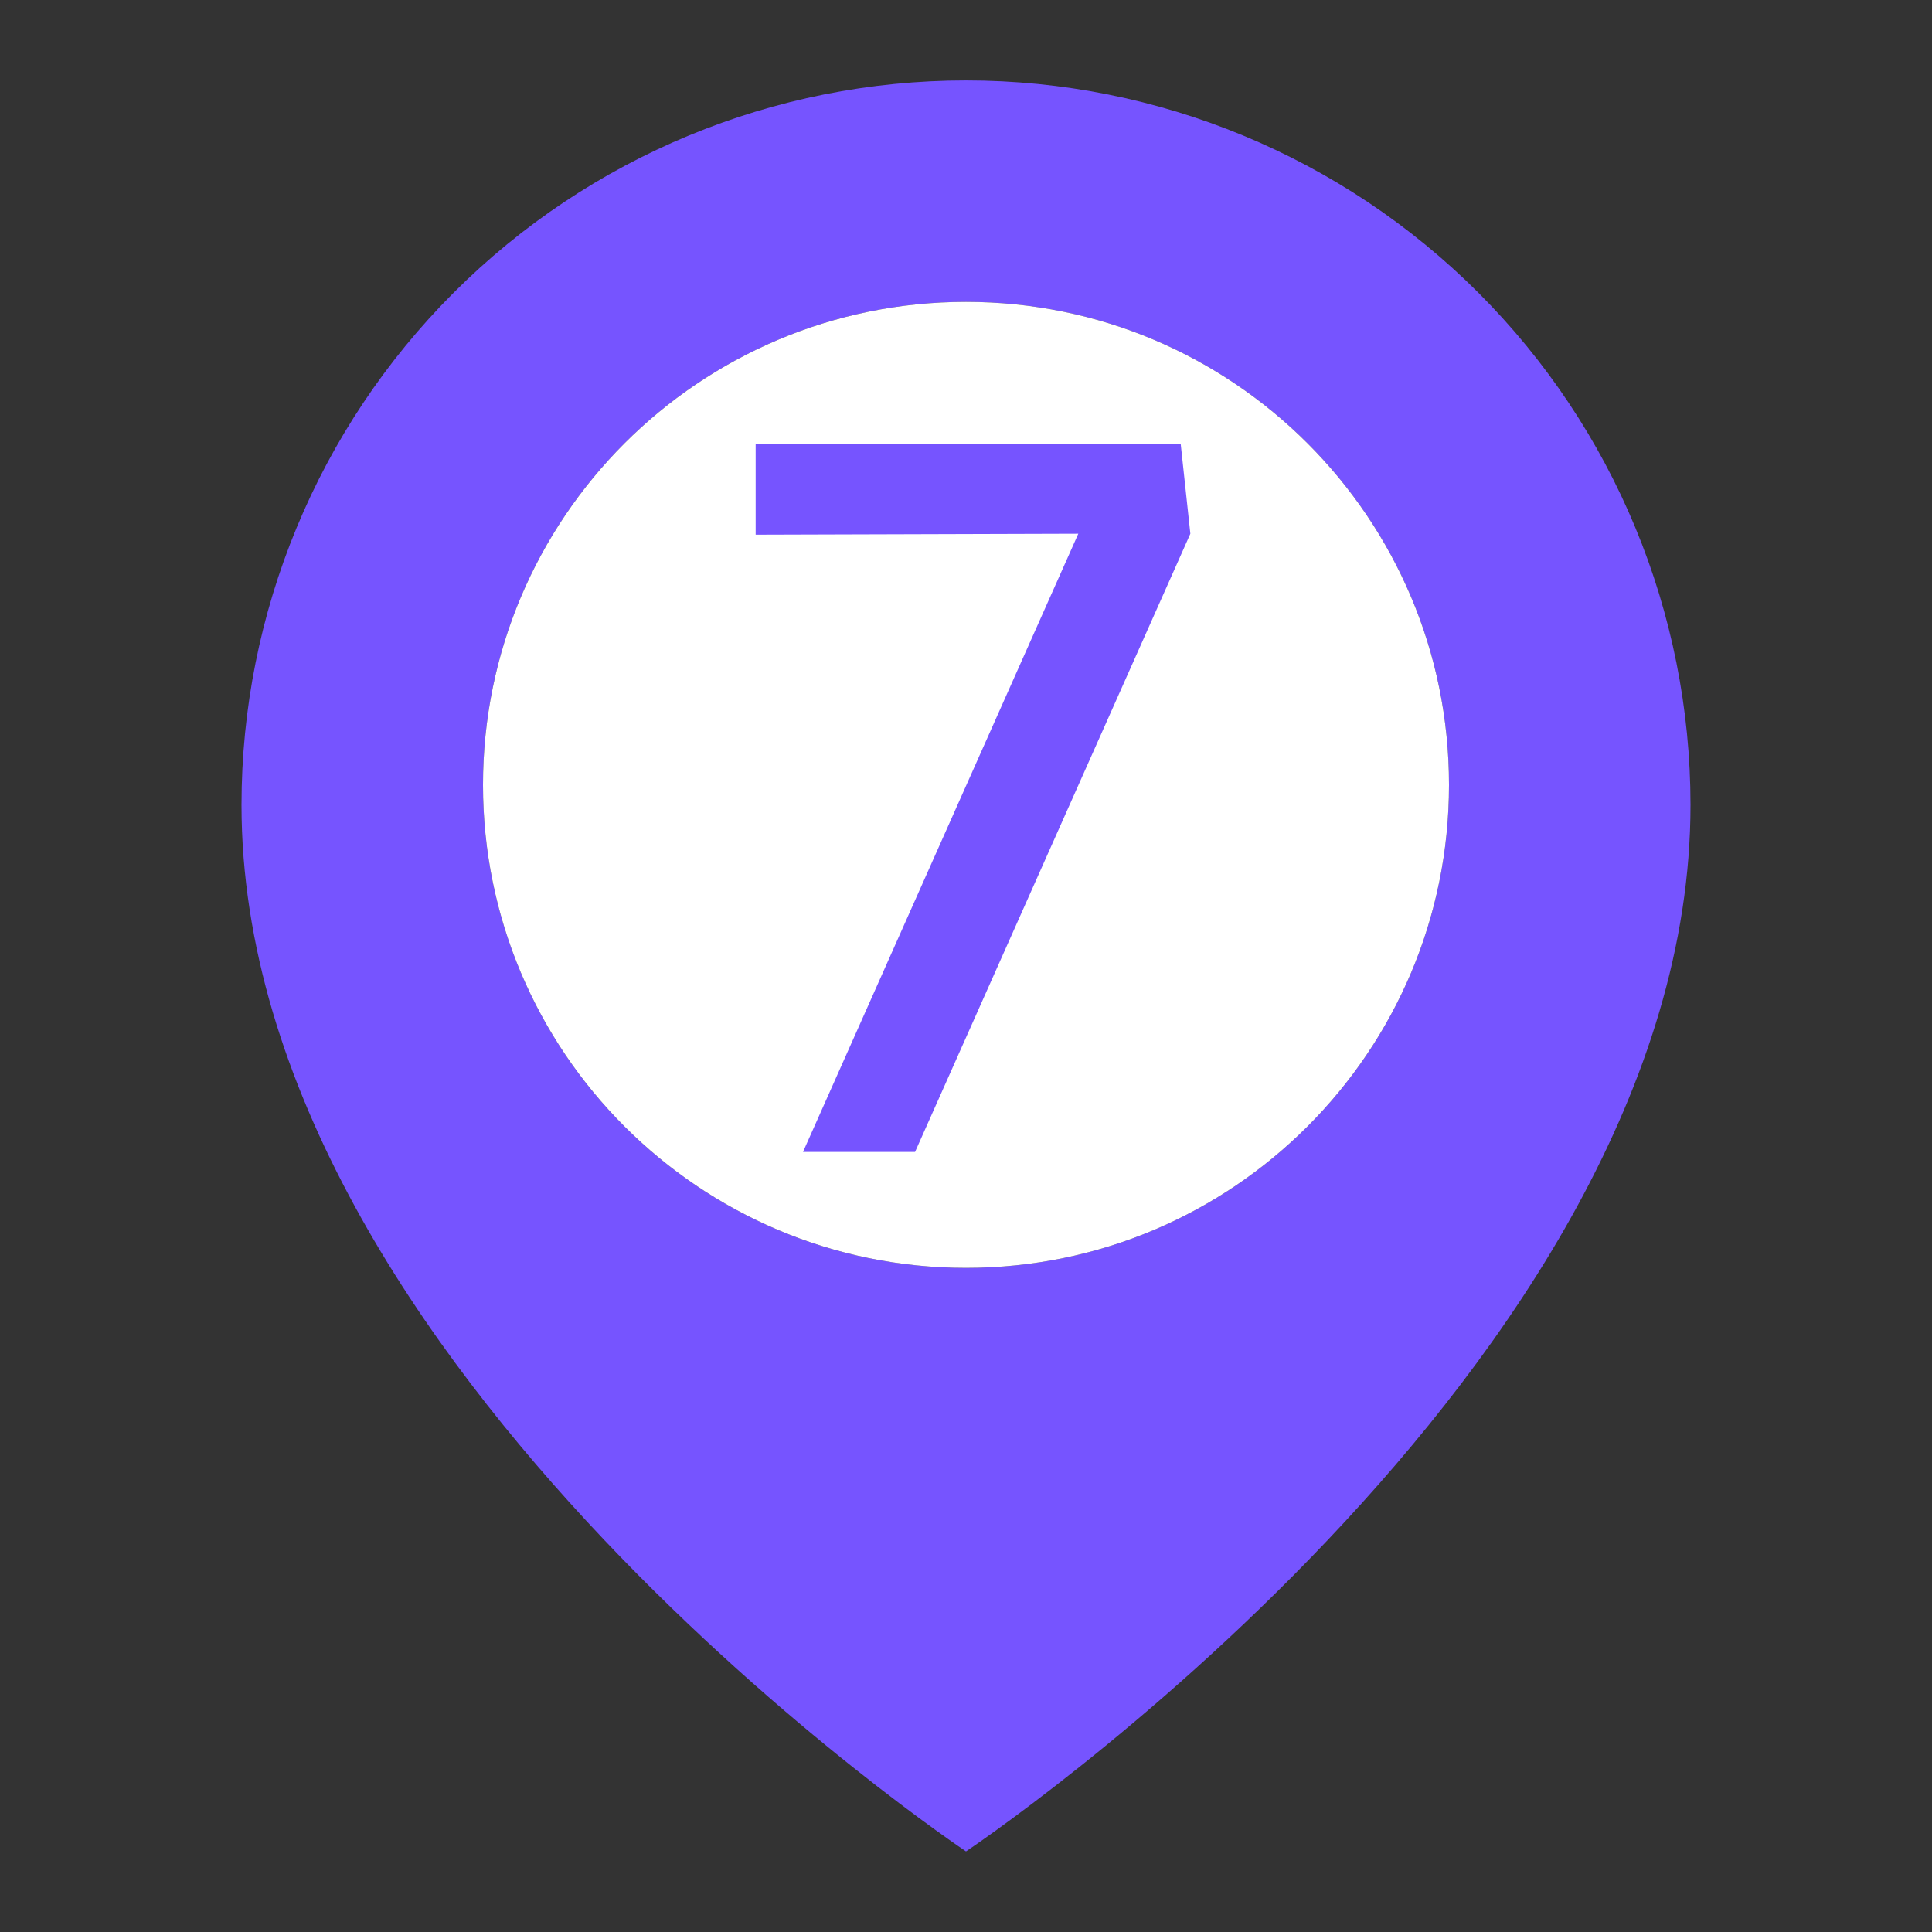 <svg width="32" height="32" viewBox="0 0 32 32" fill="none" xmlns="http://www.w3.org/2000/svg">
<rect x="0" y="0" width="32" height="32" fill="#333333" stroke="none"/>
<path fill-rule="evenodd" clip-rule="evenodd" d="M16 30.665C16 30.665 28 22.665 28 13.332C28 10.149 26.736 7.097 24.485 4.847C22.235 2.596 19.183 1.332 16 1.332C12.817 1.332 9.765 2.596 7.515 4.847C5.264 7.097 4 10.149 4 13.332C4 22.665 16 30.665 16 30.665ZM24 13C24 17.418 20.418 21 16 21C11.582 21 8 17.418 8 13C8 8.582 11.582 5 16 5C20.418 5 24 8.582 24 13Z" fill="#7654FF"/>
<path d="M16 21C20.418 21 24 17.418 24 13C24 8.582 20.418 5 16 5C11.582 5 8 8.582 8 13C8 17.418 11.582 21 16 21Z" fill="white"/>
<path d="M15.156 19.08H13.3L17.86 8.84L12.516 8.856V7.352H19.556L19.716 8.84L15.156 19.08Z" fill="#7654FF"/>
</svg>

